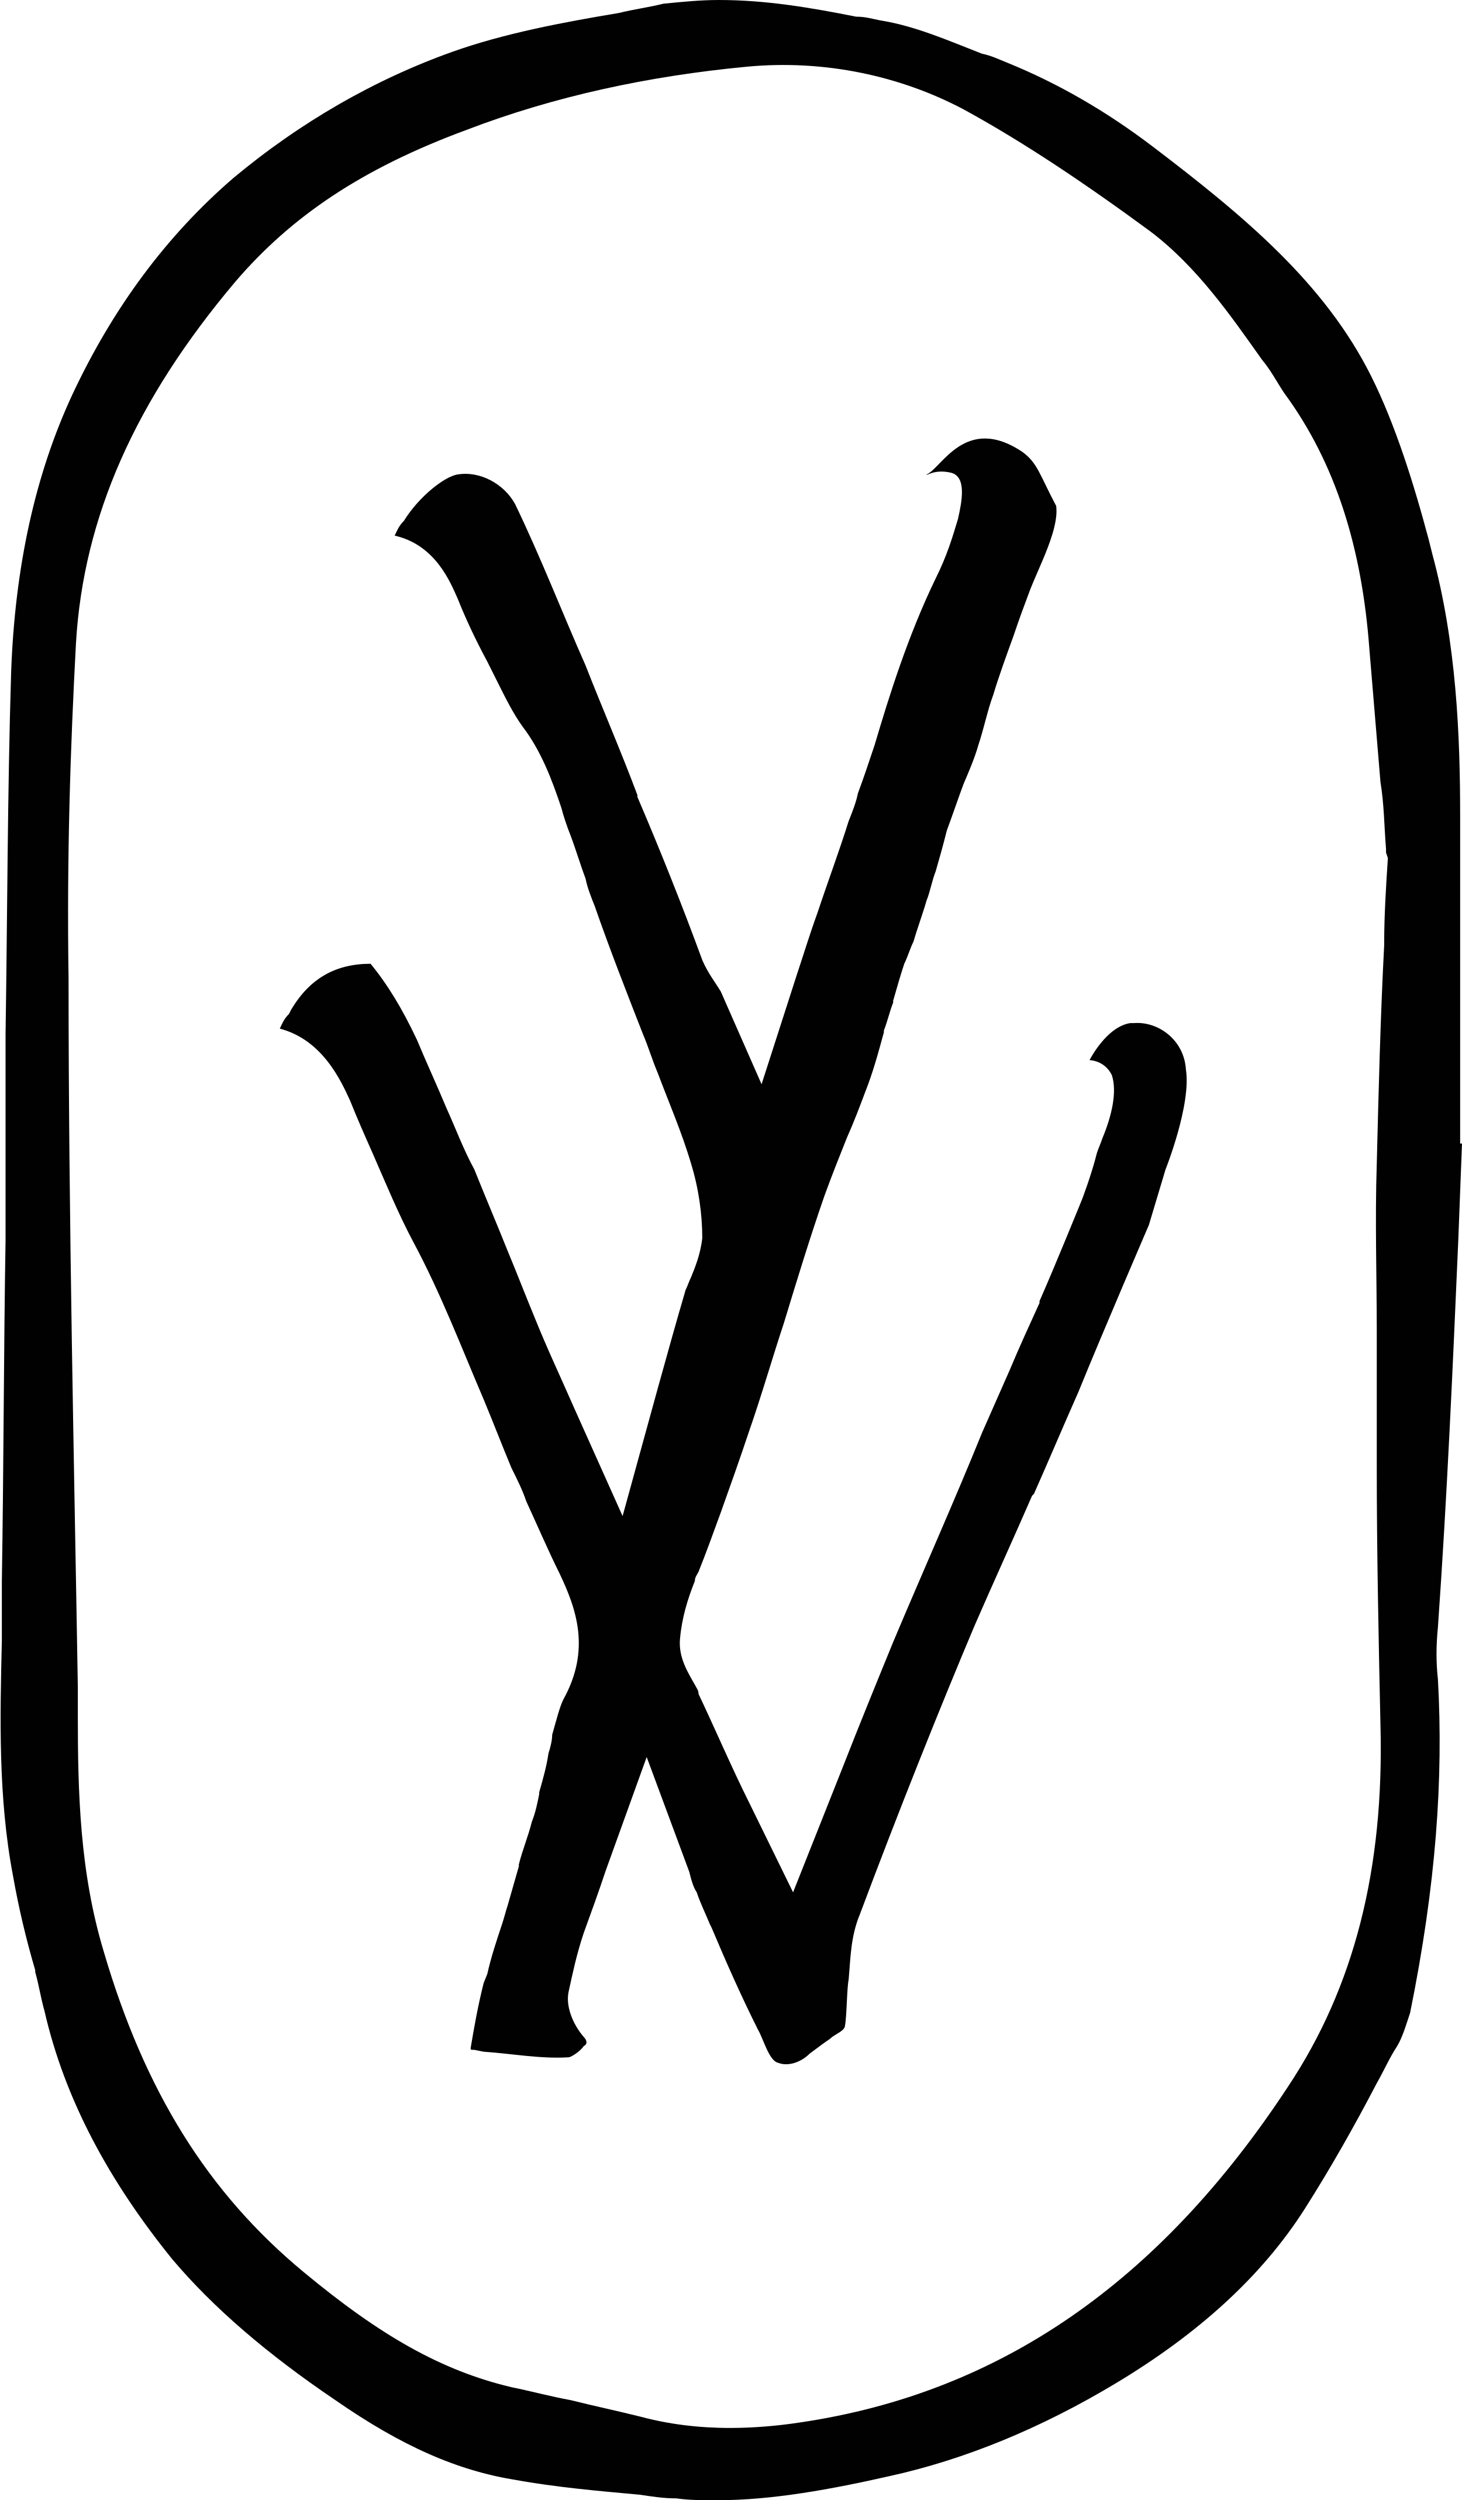 <?xml version="1.0" encoding="utf-8"?>
<!-- Generator: Adobe Illustrator 28.0.0, SVG Export Plug-In . SVG Version: 6.00 Build 0)  -->
<svg version="1.1" id="Layer_1" xmlns="http://www.w3.org/2000/svg" xmlns:xlink="http://www.w3.org/1999/xlink" x="0px" y="0px"
	 viewBox="0 0 78.9 134.9" style="enable-background:new 0 0 78.9 134.9;" xml:space="preserve">
<style type="text/css">
	.st0{fill:#010101;}
</style>
<g>
	<path class="st0" d="M40.1,50.9L40.1,50.9L40.1,50.9z"/>
	<g>
		<path class="st0" d="M78.7,66.9l0.2-5.2h-0.1v-6.5c0-3.7,0-7.5,0-11.2c0-4.3-0.2-9.3-1.5-14.1l-0.2-0.8c-0.8-3-1.8-6.2-3.1-8.8
			c-2.5-5-6.8-8.6-11.8-12.4c-2.5-1.9-5.1-3.4-7.8-4.5C53.9,3.2,53.5,3,53,2.9c-1.8-0.7-3.6-1.5-5.5-1.8C47,1,46.7,0.9,46.2,0.9
			C43.7,0.4,41.3,0,38.8,0c-1,0-2,0.1-3,0.2c-0.8,0.2-1.6,0.3-2.4,0.5c-3,0.5-6.2,1.1-9,2.1c-4.2,1.5-8.2,3.8-11.8,6.8
			c-3.6,3.1-6.5,7-8.7,11.7c-2,4.3-3.1,9.3-3.3,15c-0.2,6.5-0.2,13.1-0.3,19.5c0,2.6,0,5.2,0,7.8v3.3c-0.1,6-0.1,12.2-0.2,18.4
			c0,1.1,0,2.1,0,3.2C0,92.7-0.1,97,0.7,101.2c0.3,1.7,0.7,3.4,1.2,5.1v0.1c0.2,0.7,0.3,1.4,0.5,2.1c1.1,4.8,3.5,9.2,6.9,13.4
			c2.2,2.6,5.1,5.1,8.8,7.6c3.6,2.5,6.6,3.8,9.7,4.3c2.2,0.4,4.5,0.6,6.7,0.8c0.7,0.1,1.3,0.2,2,0.2c0.7,0.1,1.4,0.1,2.2,0.1
			c3,0,6.2-0.6,9.3-1.3c4.1-0.9,8.2-2.6,12.2-5c4.5-2.7,7.9-5.8,10.2-9.4c1.4-2.2,2.7-4.5,3.9-6.8c0.4-0.7,0.7-1.4,1.1-2
			c0.3-0.5,0.5-1.2,0.7-1.8c1.4-6.9,1.8-12.6,1.5-18c-0.1-0.9-0.1-1.8,0-2.8C78.1,80.7,78.4,73.8,78.7,66.9z M74.9,46.3
			c-0.1,1.5-0.2,3.1-0.2,4.6V51c-0.2,3.8-0.3,7.8-0.4,11.8c-0.1,3,0,6.1,0,9l0,0c0,0.8,0,1.6,0,2.5c0,1.5,0,3,0,4.5v0.4
			c0,4.5,0.1,9.3,0.2,13.9c0.2,7.7-1.4,14.1-5,19.5c-6.9,10.5-15.5,16.5-26.3,18.1c-1.3,0.2-2.6,0.3-3.8,0.3c-1.7,0-3.3-0.2-4.8-0.6
			c-1.2-0.3-2.6-0.6-3.8-0.9c-1.1-0.2-2.2-0.5-3.2-0.7c-3.8-0.9-7.1-2.8-11.2-6.2c-5.2-4.3-8.6-9.8-10.8-17.3
			c-1.3-4.3-1.4-8.6-1.4-12.8c0-0.5,0-1,0-1.5C4,78.9,3.7,65.9,3.7,52.8c-0.1-6.6,0.1-12.5,0.4-18.1c0.4-6.8,3.2-13.1,8.6-19.5
			c3-3.5,6.8-6.1,12.5-8.2c4.7-1.8,9.8-2.9,15.1-3.4c4.2-0.4,8.3,0.5,11.7,2.3c3.3,1.8,6.7,4.1,10.1,6.6c2.5,1.9,4.3,4.5,6,6.9
			c0.5,0.6,0.8,1.2,1.2,1.8c2.8,3.8,4.2,8.4,4.6,13.8c0.2,2.4,0.4,4.8,0.6,7.2c0.2,1.2,0.2,2.4,0.3,3.6V46L74.9,46.3z"/>
	</g>
	<path class="st0" d="M62.9,63.1l-0.9,3c0,0-2.5,5.8-3.8,9c-0.8,1.8-1.6,3.7-2.4,5.5l-0.1,0.1c-1,2.3-2.1,4.7-3.1,7
		c-1.9,4.5-4.1,10-6.2,15.6c-0.5,1.2-0.5,2.4-0.6,3.5c-0.1,0.5-0.1,2-0.2,2.5c0,0.1-0.1,0.2-0.1,0.2c-0.2,0.2-0.5,0.3-0.7,0.5
		c-0.3,0.2-0.7,0.5-1.1,0.8c-0.5,0.5-1.2,0.7-1.7,0.5c-0.5-0.1-0.8-1.3-1.1-1.8c-0.9-1.8-1.7-3.6-2.5-5.5l-0.1-0.2
		c-0.2-0.5-0.5-1.1-0.7-1.7c-0.2-0.3-0.3-0.7-0.4-1.1l-2.3-6.2l-2.2,6.1c-0.4,1.2-0.8,2.3-1.2,3.4c-0.4,1.2-0.6,2.2-0.8,3.1
		c-0.2,0.8,0.2,1.8,0.8,2.5c0.2,0.2,0.2,0.4,0,0.5c-0.2,0.3-0.7,0.6-0.8,0.6c-1.5,0.1-3.1-0.2-4.6-0.3l-0.5-0.1
		c-0.2,0-0.2,0-0.2-0.1c0.2-1.2,0.4-2.3,0.7-3.5l0.2-0.5c0.2-0.9,0.5-1.8,0.8-2.7c0.1-0.3,0.2-0.7,0.3-1c0.2-0.7,0.4-1.4,0.6-2.1
		v-0.1c0.2-0.8,0.5-1.5,0.7-2.3c0.2-0.5,0.3-1,0.4-1.5v-0.1c0.2-0.7,0.4-1.4,0.5-2.1c0.1-0.3,0.2-0.7,0.2-1c0.2-0.7,0.4-1.5,0.6-1.9
		c1.5-2.7,0.7-4.9-0.2-6.8c-0.6-1.2-1.2-2.6-1.8-3.9c-0.2-0.6-0.5-1.2-0.8-1.8c-0.5-1.2-1-2.5-1.5-3.7c-1.2-2.8-2.3-5.7-3.8-8.5
		c-0.8-1.5-1.5-3.2-2.2-4.8c-0.4-0.9-0.8-1.8-1.2-2.8c-0.5-1.1-1.5-3.3-3.8-3.9c0.1-0.2,0.2-0.5,0.5-0.8l0.1-0.2
		c1-1.7,2.4-2.5,4.3-2.5c0.9,1.1,1.7,2.4,2.5,4.1c0.5,1.2,1.1,2.5,1.6,3.7c0.5,1.1,0.9,2.2,1.5,3.3c0.6,1.5,1.2,2.9,1.8,4.4
		c0.5,1.2,1,2.5,1.5,3.7c0.6,1.5,1.4,3.2,2.1,4.8l2.6,5.8l1.9-6.9c0.5-1.8,1-3.6,1.5-5.3c0.1-0.2,0.2-0.5,0.3-0.7
		c0.2-0.5,0.5-1.2,0.6-2.1c0-1.3-0.2-2.7-0.6-4c-0.5-1.7-1.2-3.3-1.8-4.9c-0.3-0.7-0.5-1.4-0.8-2.1c-0.9-2.3-1.8-4.6-2.6-6.9
		c-0.2-0.5-0.4-1-0.5-1.5c-0.3-0.8-0.5-1.5-0.8-2.3c-0.2-0.5-0.4-1.1-0.5-1.5c-0.5-1.5-1.1-3.1-2.1-4.4c-0.5-0.7-0.9-1.5-1.3-2.3
		c-0.2-0.4-0.4-0.8-0.6-1.2c-0.7-1.3-1.2-2.4-1.6-3.4c-0.4-0.9-1.2-2.9-3.4-3.4c0.1-0.2,0.2-0.5,0.5-0.8c0.8-1.3,2.2-2.4,2.9-2.5
		c1.2-0.2,2.5,0.5,3.1,1.6c1.4,2.9,2.6,6,3.8,8.7c0.9,2.3,1.9,4.6,2.8,7V43c1.2,2.8,2.4,5.8,3.5,8.8c0.3,0.7,0.7,1.2,1,1.7l2.2,5
		l1.9-5.9c0.4-1.2,0.7-2.2,1.1-3.3c0.6-1.8,1.2-3.4,1.7-5c0.2-0.5,0.4-1,0.5-1.5c0.3-0.8,0.6-1.7,0.9-2.6c0.8-2.7,1.8-5.9,3.3-9
		c0.6-1.2,0.9-2.2,1.2-3.2c0.2-0.9,0.5-2.3-0.4-2.5S50,25.7,50,25.6c0.8-0.3,2.1-3.3,5.2-1.2c0.8,0.6,0.9,1.2,1.8,2.9
		c0,0.1,0.1,0.5-0.2,1.5c-0.3,1-0.8,2-1.2,3c-0.3,0.8-0.6,1.6-0.9,2.5c-0.4,1.1-0.8,2.2-1.1,3.2c-0.3,0.8-0.5,1.8-0.8,2.7
		c-0.2,0.7-0.5,1.4-0.8,2.1c-0.3,0.8-0.6,1.7-0.9,2.5c-0.2,0.8-0.4,1.5-0.6,2.2c-0.2,0.5-0.3,1.1-0.5,1.6c-0.2,0.7-0.5,1.5-0.7,2.2
		c-0.2,0.4-0.3,0.8-0.5,1.2c-0.2,0.6-0.4,1.3-0.6,2v0.1c-0.2,0.5-0.3,1-0.5,1.5v0.1c-0.3,1.1-0.6,2.2-1,3.2c-0.3,0.8-0.6,1.6-1,2.5
		c-0.4,1-0.8,2-1.2,3.1c-0.8,2.3-1.5,4.6-2.2,6.9c-0.6,1.8-1.2,3.9-1.9,5.9c-0.5,1.5-1,2.9-1.5,4.3c-0.4,1.1-0.8,2.2-1.2,3.2
		c-0.1,0.2-0.2,0.3-0.2,0.5c-0.4,1-0.7,2-0.8,3.1c-0.1,1,0.4,1.8,0.8,2.5c0.1,0.2,0.2,0.3,0.2,0.5c0.9,1.9,1.8,4,2.7,5.8l2.4,4.9
		l2.7-6.8c0.9-2.3,1.8-4.5,2.7-6.7c1.6-3.8,3.3-7.6,4.8-11.3l1.5-3.4c0.5-1.2,1.1-2.5,1.6-3.6v-0.1c0.8-1.8,2.3-5.5,2.3-5.5
		s0.5-1.3,0.8-2.5c0.1-0.3,0.2-0.5,0.3-0.8c0.5-1.2,0.8-2.5,0.5-3.4c-0.4-0.8-1.2-0.8-1.2-0.8s0.9-1.8,2.2-2c0.1,0,0.2,0,0.2,0
		c1.3-0.1,2.7,0.9,2.8,2.5C64.3,59.6,62.9,63.1,62.9,63.1z"/>
</g>
</svg>
